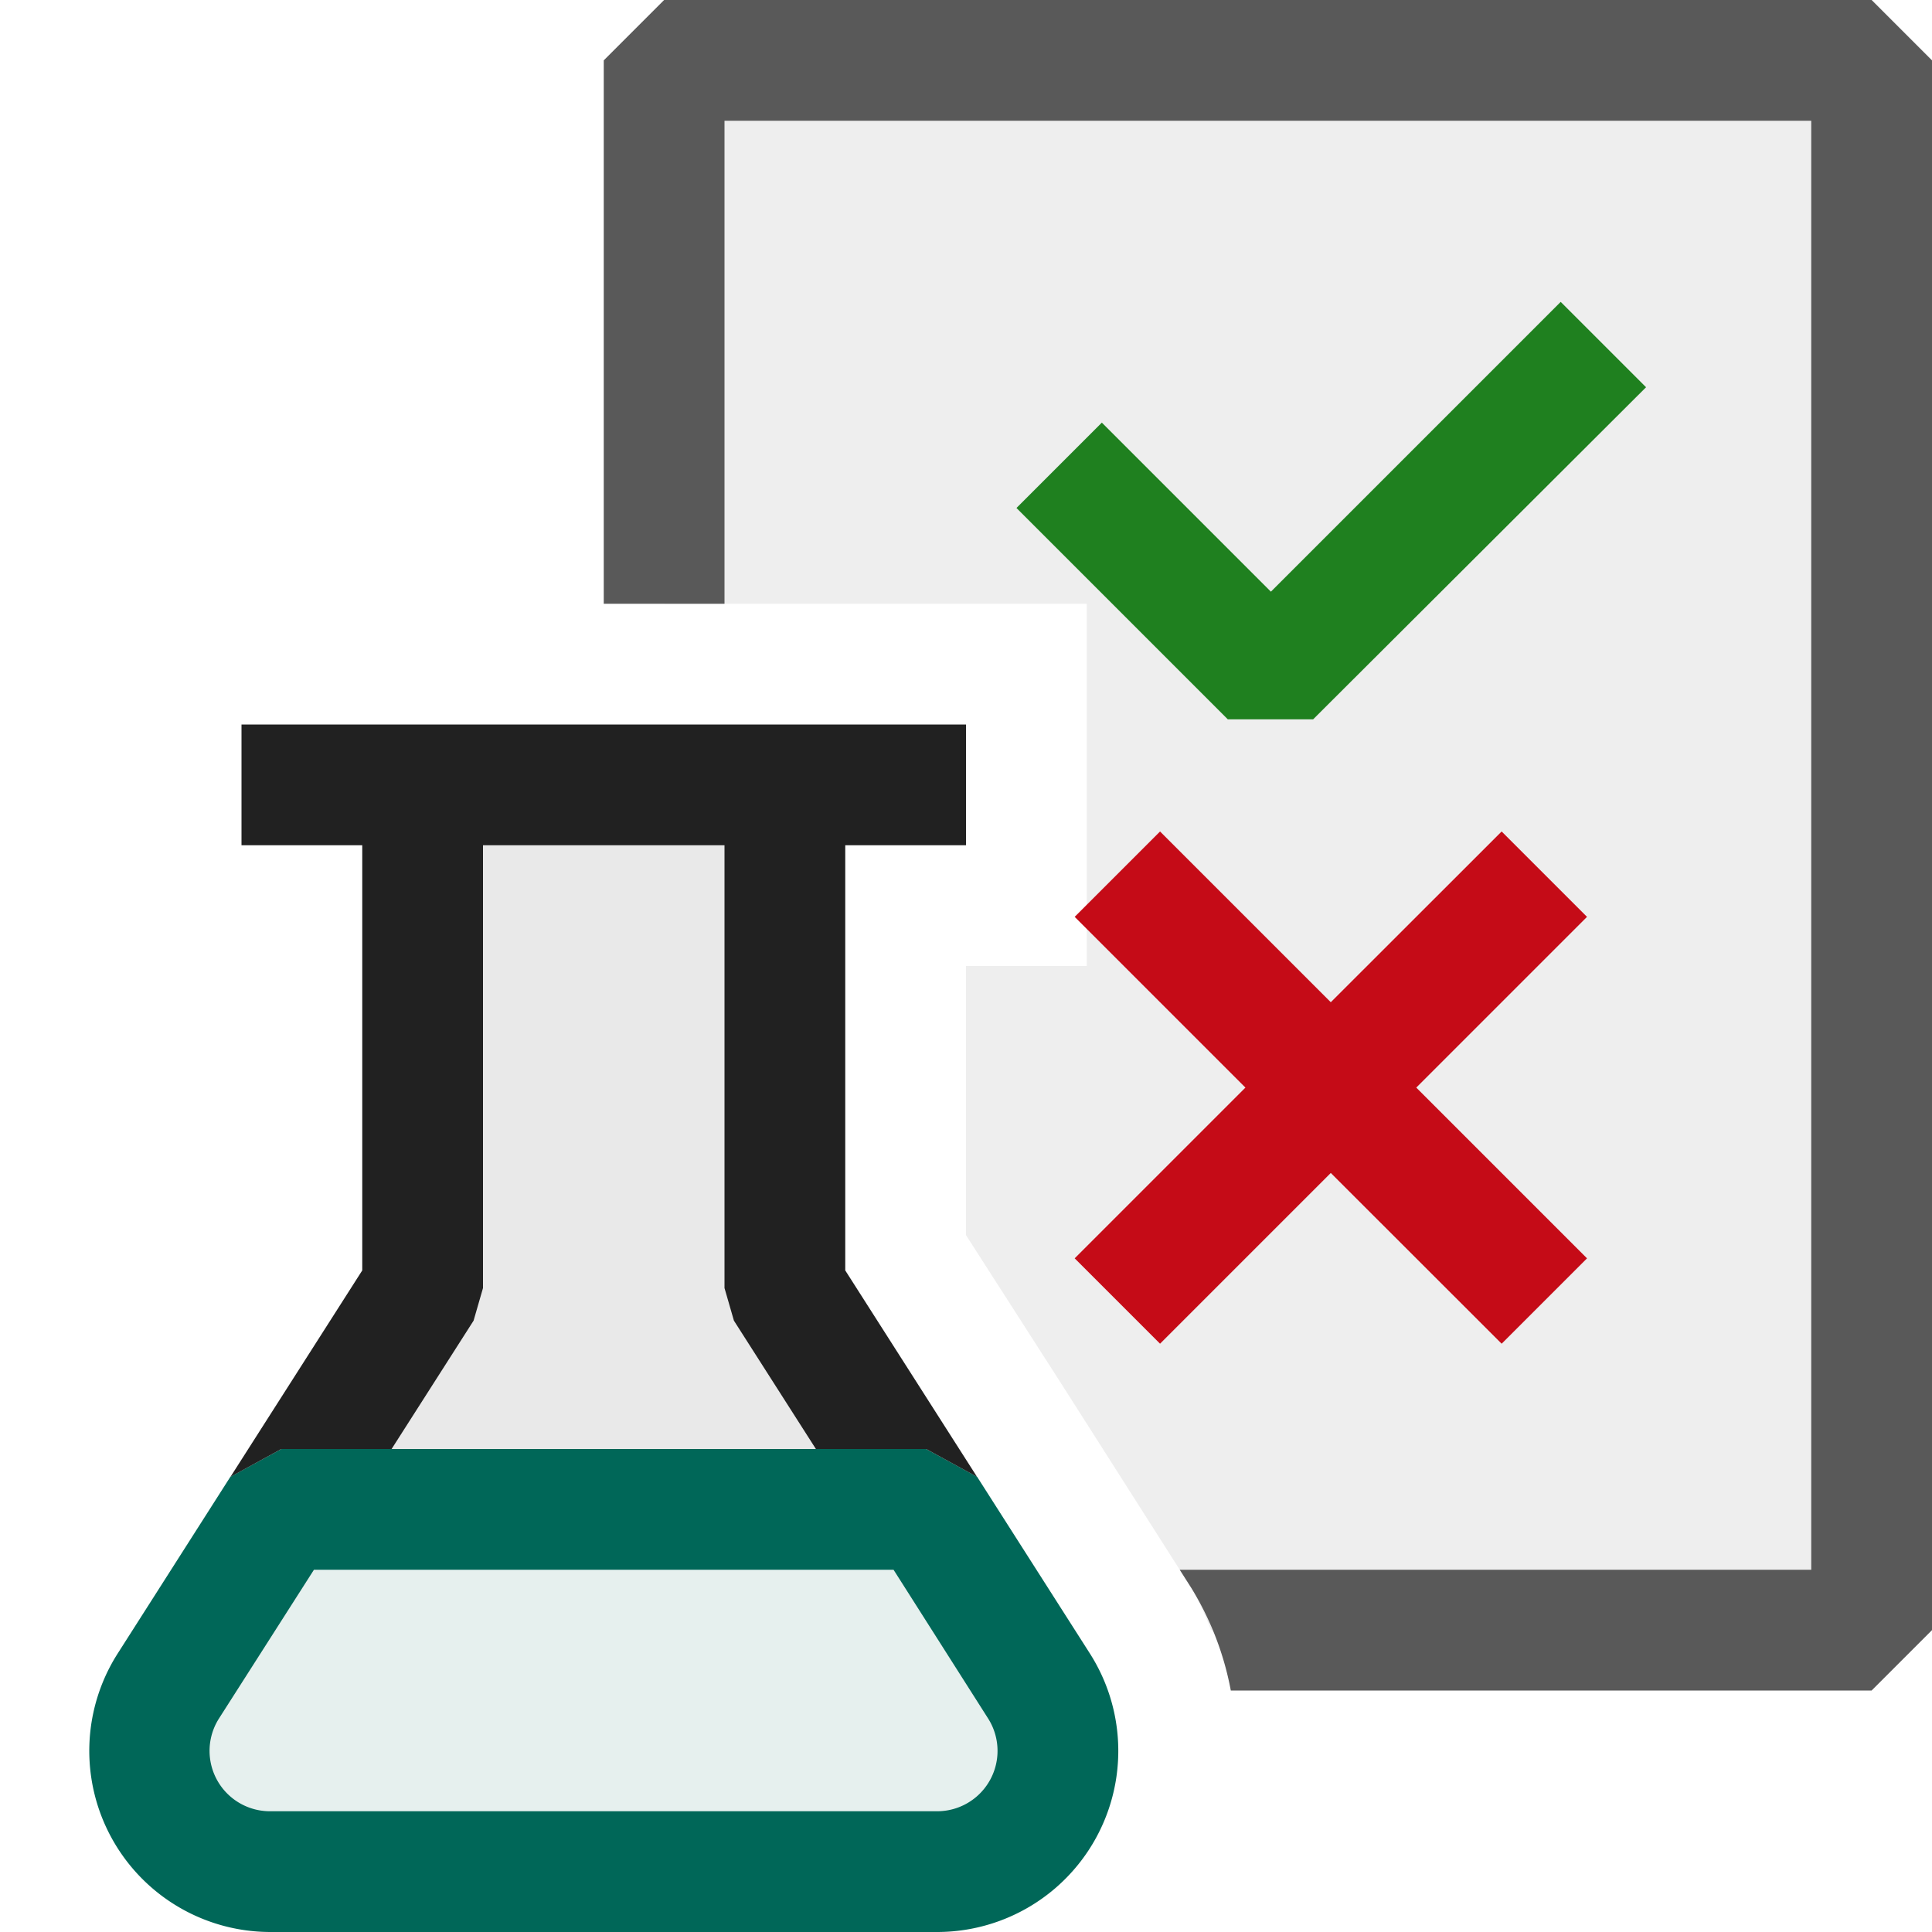<svg xmlns="http://www.w3.org/2000/svg" viewBox="0 0 16 16">
  <defs>
    <style>.canvas{fill: none; opacity: 0;}.light-defaultgrey-10{fill: #212121; opacity: 0.1;}.light-defaultgrey{fill: #212121; opacity: 1;}.light-teal-10{fill: #006758; opacity: 0.1;}.light-teal{fill: #006758; opacity: 1;}.light-green{fill: #1f801f; opacity: 1;}.light-red{fill: #c50b17; opacity: 1;}.cls-1{opacity:0.75;}</style>
  </defs>
  <title>IconLightTestResult</title>
  <g id="canvas" class="canvas">
    <path class="canvas" d="M16,16H0V0H16Z" />
  </g>
  <g id="level-1">
    <g class="cls-1">
      <path class="light-defaultgrey-10" d="M15.5.5v13H10.029a2.461,2.461,0,0,0-.161-.346L8.8,11.476h0L8,10.229V8H9V5H5.5V.5Z" />
      <path class="light-defaultgrey" d="M16,.5v13l-.5.5H10.193a2.5,2.5,0,0,0-.325-.846L9.77,13H15V1H6V5H5V.5L5.5,0h10Z" />
    </g>
    <path class="light-teal-10" d="M8.6,13.962A1,1,0,0,1,7.76,15.5H2.24A1,1,0,0,1,1.4,13.962L2.33,12.5H7.67Z" />
    <path class="light-teal" d="M7.761,16H2.239A1.5,1.5,0,0,1,.975,13.693l.933-1.463L2.33,12H7.67l.422.23.933,1.462A1.5,1.5,0,0,1,7.761,16ZM2.6,13l-.786,1.231A.5.5,0,0,0,2.239,15H7.761a.5.5,0,0,0,.421-.77L7.4,13Z" />
    <path class="light-defaultgrey-10" d="M2.649,12,3.5,10.667V6.5h3v4.167L7.351,12Z" />
    <path class="light-defaultgrey" d="M3,7H2V6H8V7H7v3.521L8.091,12.23,7.67,12H6.757l-.679-1.063L6,10.667V7H4v3.667l-.078.27L3.243,12H2.33l-.421.23L3,10.521Z" />
    <path class="light-green" d="M10.875,5.957h-.707l-1.75-1.75L9.125,3.5l1.4,1.4,2.4-2.4.707.707Z" />
    <path class="light-red" d="M11.729,9.007l1.414,1.414-.707.707L11.021,9.714,9.607,11.128,8.9,10.421l1.414-1.414L8.9,7.593l.707-.707L11.021,8.3l1.415-1.414.707.707Z" />
  </g>
</svg>
